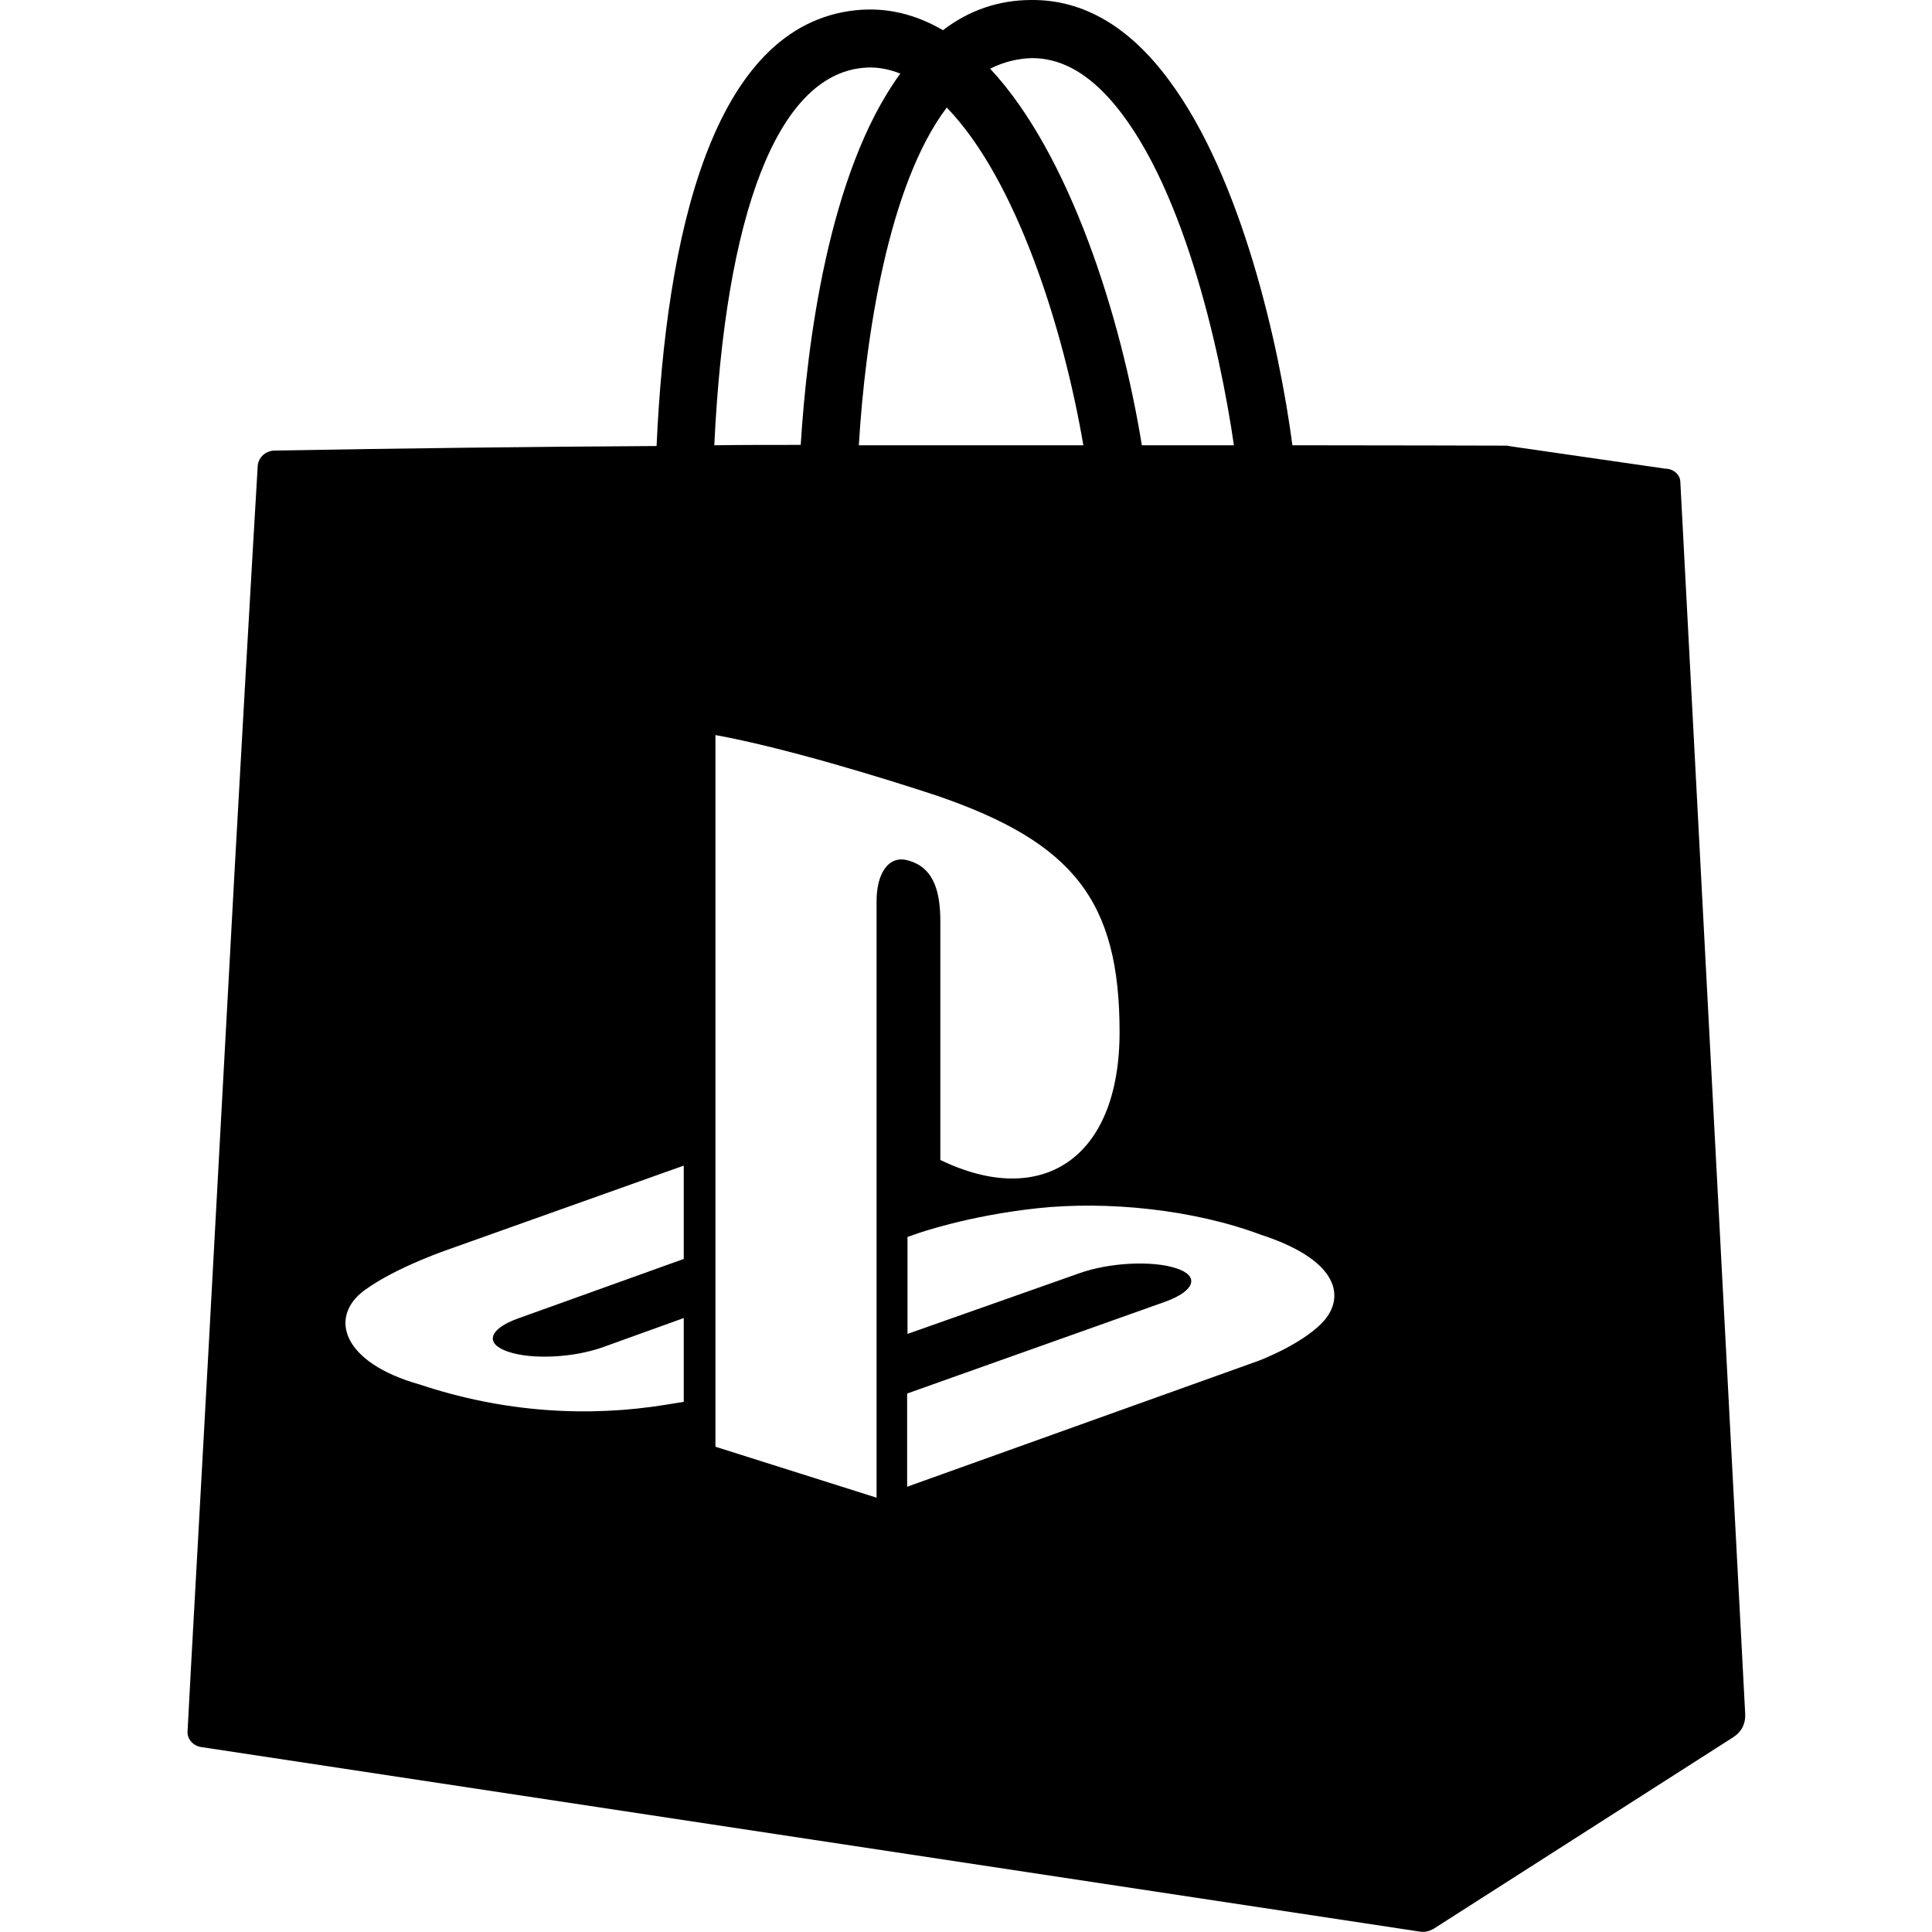 <svg xmlns="http://www.w3.org/2000/svg" viewBox="0 0 512 512">
	<path d="M445.3,127.6c-0.1-1.9-1.9-3.4-4-3.4l-40.8-5.9c-0.4-0.1-0.8-0.1-1.2-0.2c-8.2,0-27.6-0.1-56.8-0.1
	c-3.5-26.6-13.5-70.9-32.6-96.6C299.4,7.1,287.1-0.1,273.4,0c-8.7,0-16.6,2.7-23.5,8c-7.4-4.3-15-6.1-23-5.3
	c-38.4,3.9-50.4,60.4-52.9,115.5c-33.7,0.2-67.4,0.6-101.1,1.2c-2.5,0-4.4,1.8-4.6,4c-0.9,15.4-4.5,76-9.5,169.1
	c-5.3,98.4-8.4,152.2-9.1,166.4c-0.1,2,1.5,3.8,3.7,4.1l162.4,24.6l160.5,24.3c1.3,0.2,2.5-0.1,3.7-0.8v0l79.3-50.7
	c2.2-1.4,3.3-3.5,3.2-6.1L445.3,127.6L445.3,127.6z M273.5,15.4c7.1,0,13.8,3.4,20.2,10.4c19.5,21.3,29.6,66.7,33.3,92.2l-24.4,0
	c-5.5-34-19.1-77.2-40.2-99.8C265.8,16.5,269.5,15.5,273.5,15.4L273.5,15.4z M250.9,28.5c18.4,19,30.9,58.4,36.2,89.5
	c-15.5,0-32.5,0-50.8,0h-8.7C229.3,89.5,235.4,49,250.9,28.5L250.9,28.5z M181.3,333.6l-44,15.8c-7.8,2.8-8.9,6.7-2.7,8.8
	c6.4,2.2,17.7,1.6,25.5-1.3l21.1-7.6v22.2c-1.4,0.2-2.9,0.5-4.3,0.7c-21.1,3.5-43.5,2.1-65.7-5.3c-20.6-5.8-24.1-17.9-14.7-24.9
	c8.7-6.4,23.5-11.3,23.5-11.3l61.2-21.8V333.6z M228.5,18c3.4-0.4,6.8,0.2,10.1,1.5c-19.2,26.2-24.8,72.5-26.4,98.4
	c-7.9,0-15.5,0-22.9,0.1C192.2,56.4,206.1,20.3,228.5,18L228.5,18z M232.3,238.8v158.1l-42.7-13.5V194.8
	c18.2,3.3,44.6,11.4,58.8,16.1c36.1,12.4,48.3,27.9,48.3,62.6c0,33.9-20.9,46.8-47.5,33.9v-63.1c0-7.4-1.4-14.2-8.3-16.2
	C235.6,226.4,232.3,231.3,232.3,238.8L232.3,238.8z M351.3,349.5c-5.2,6.4-17.7,11.1-17.7,11.1L240.4,394v-24.7l68.6-24.4
	c7.8-2.9,8.9-6.8,2.7-8.8c-6.4-2.1-17.7-1.5-25.6,1.3l-45.6,16.1v-25.7l2.6-0.9c0,0,13.2-4.7,31.8-6.7c18.5-2,41.3,0.3,59.2,7
	C354.1,333.7,356.4,343,351.3,349.5L351.3,349.5z" />
</svg>
